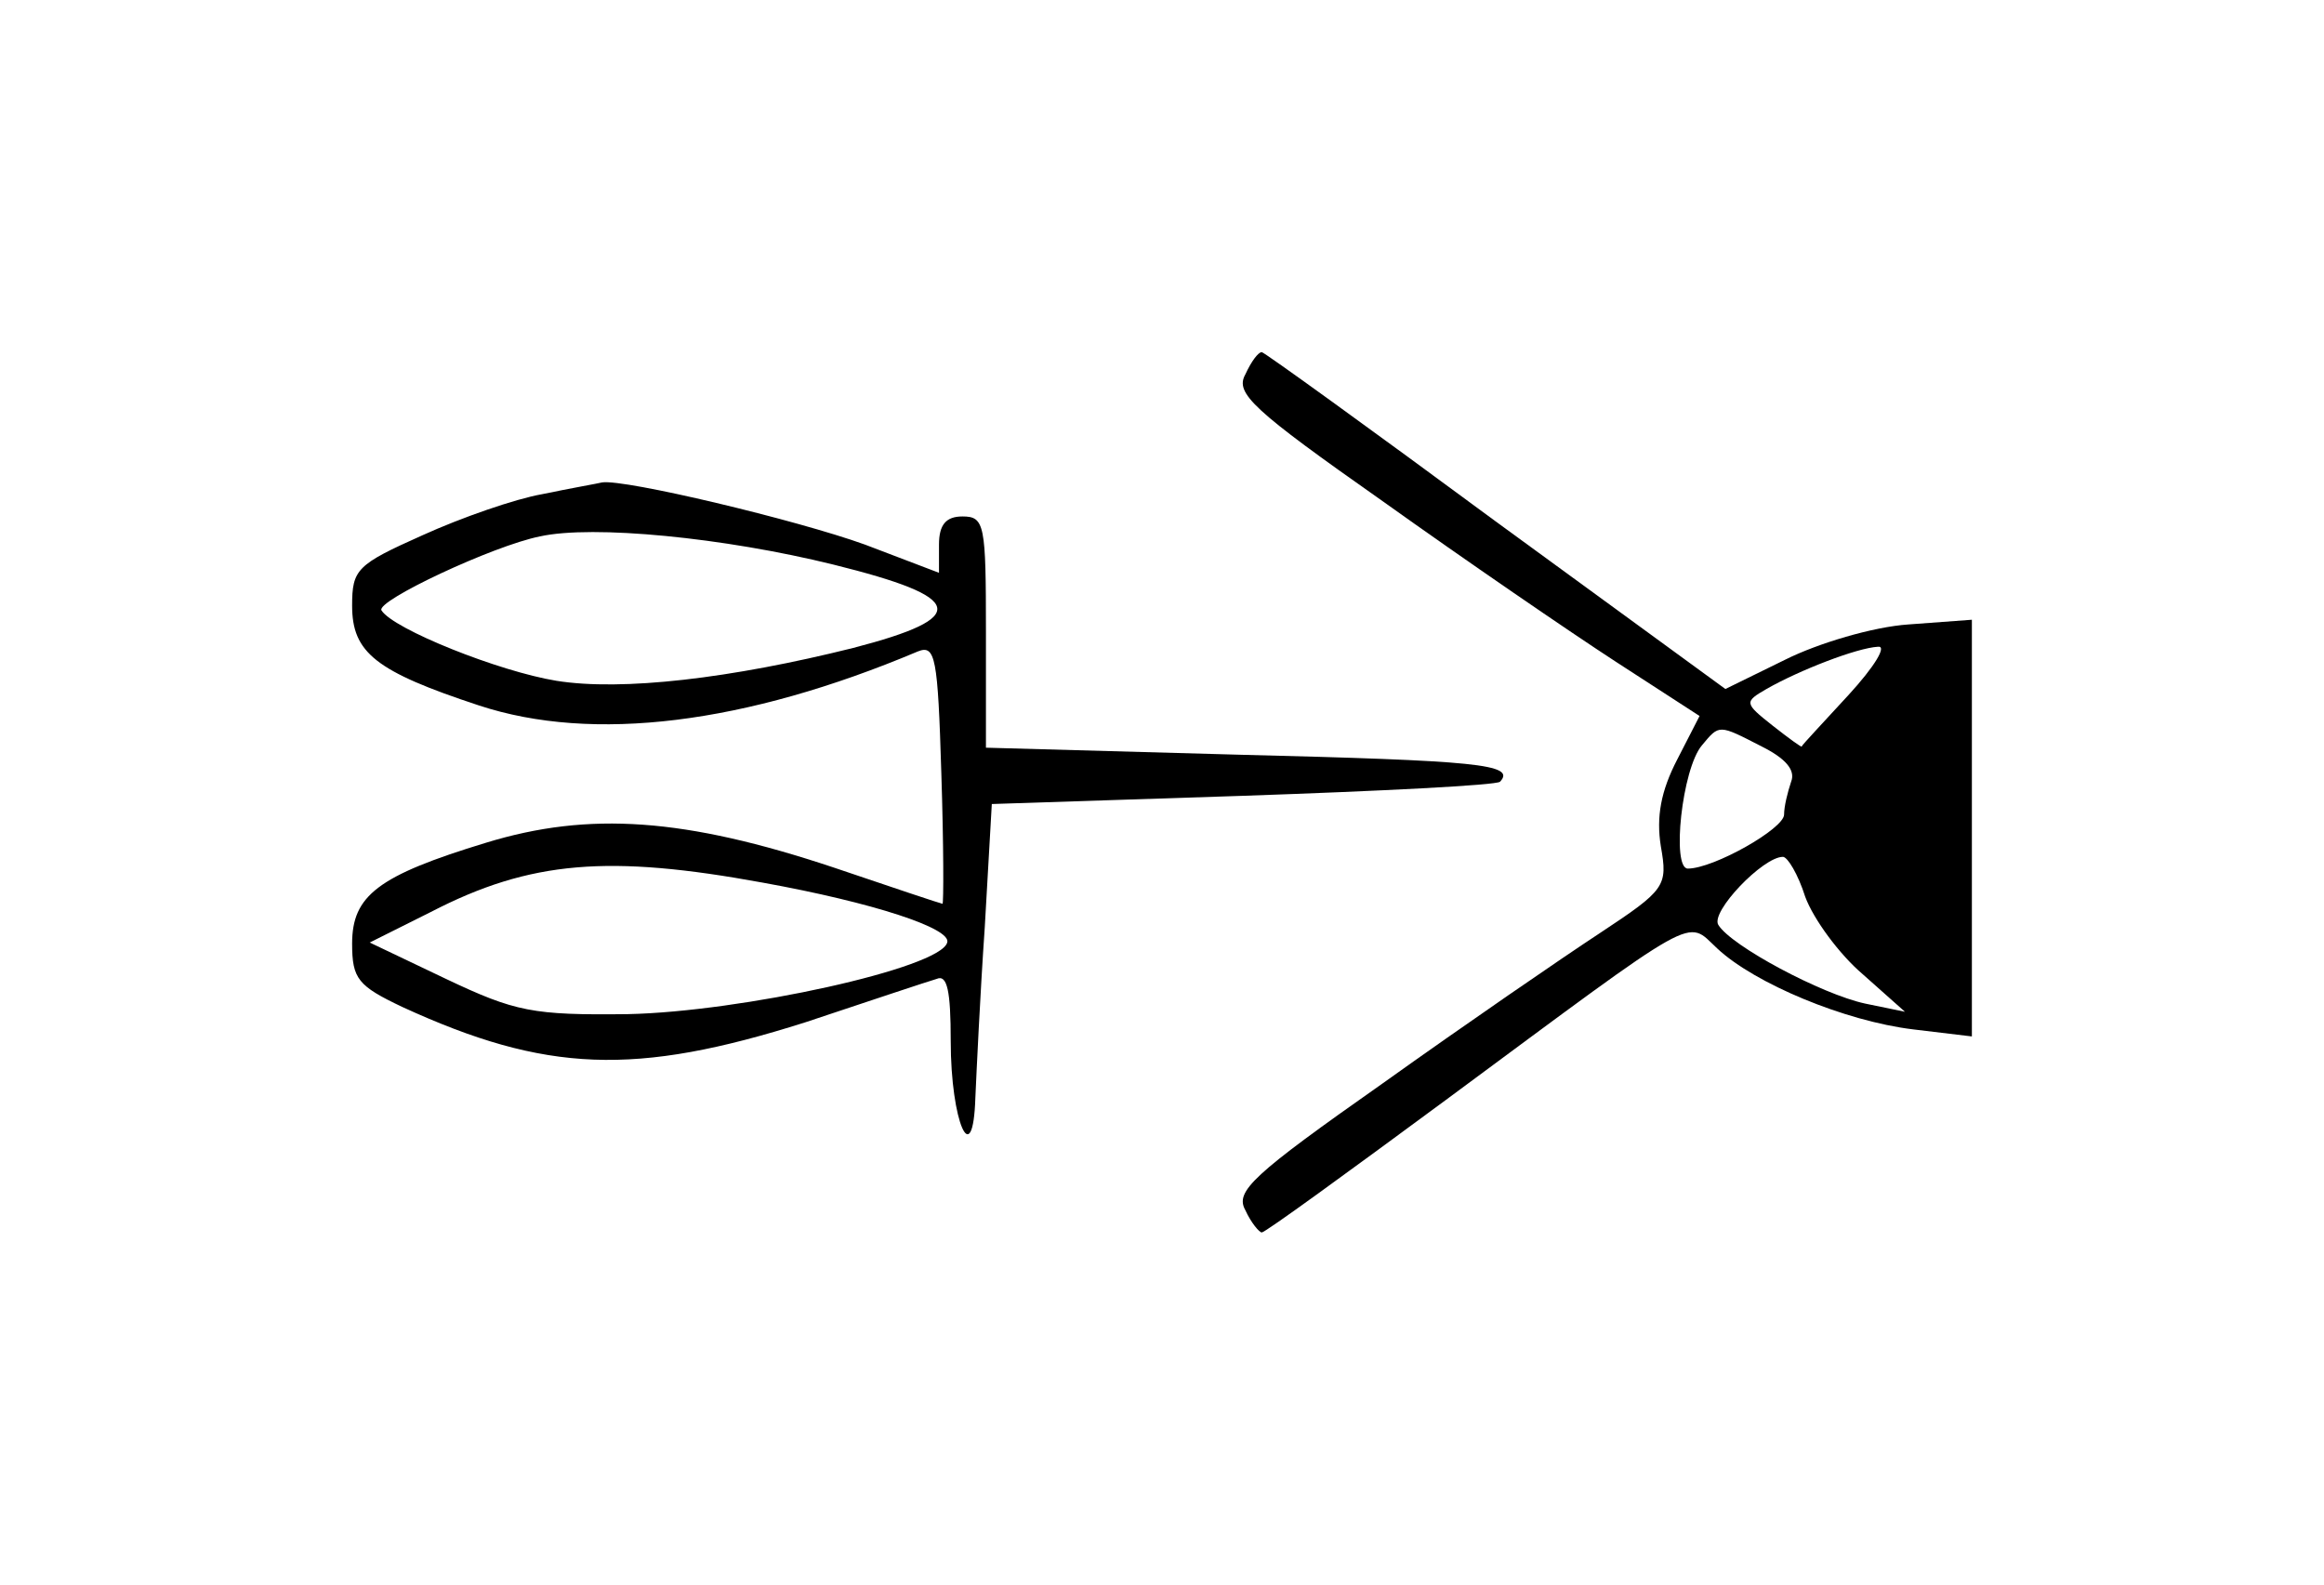 <?xml version="1.0" standalone="no"?>
<!DOCTYPE svg PUBLIC "-//W3C//DTD SVG 20010904//EN"
 "http://www.w3.org/TR/2001/REC-SVG-20010904/DTD/svg10.dtd">
<svg version="1.0" xmlns="http://www.w3.org/2000/svg"
 width="198pt" height="135pt" viewBox="0 0 198 135"
 preserveAspectRatio="xMidYMid meet">
<g transform="translate(0,135) scale(0.1,-0.1)"
fill="#000000" stroke="none">
<path d="M1061 1031 c-9 -16 6 -30 117 -108 70 -50 159 -111 199 -137 l71 -46
-19 -37 c-14 -27 -18 -49 -14 -74 6 -34 4 -37 -52 -74 -32 -21 -115 -78 -185
-128 -111 -78 -126 -92 -117 -108 5 -11 12 -19 14 -19 3 0 73 51 157 113 219
162 204 154 231 129 32 -30 109 -62 167 -69 l50 -6 0 178 0 177 -54 -4 c-30
-2 -77 -16 -105 -30 l-51 -25 -196 143 c-107 79 -197 144 -199 144 -3 0 -9 -8
-14 -19z m514 -273 c-22 -24 -40 -43 -40 -44 0 -1 -11 7 -25 18 -24 19 -24 20
-5 31 28 16 77 35 95 36 8 1 -3 -17 -25 -41z m-74 -44 c20 -10 29 -20 25 -30
-3 -9 -6 -21 -6 -28 0 -12 -60 -46 -82 -46 -14 0 -5 85 12 105 15 18 14 18 51
-1z m37 -128 c7 -19 29 -49 49 -66 l36 -32 -34 7 c-37 8 -114 49 -125 67 -7
11 38 58 55 58 4 0 13 -15 19 -34z"/>
<path d="M462 929 c-23 -4 -69 -20 -102 -35 -56 -25 -60 -29 -60 -60 0 -40 20
-56 108 -85 97 -32 227 -16 374 46 15 6 17 -5 20 -104 2 -61 2 -111 1 -111 -1
0 -43 14 -93 31 -126 42 -208 48 -296 21 -92 -28 -114 -45 -114 -86 0 -30 5
-36 43 -54 122 -56 198 -59 343 -13 54 18 105 35 112 37 9 4 12 -10 12 -53 0
-69 19 -112 21 -48 1 22 4 87 8 145 l6 105 214 7 c117 4 216 9 219 12 14 15
-20 18 -222 23 l-216 6 0 99 c0 91 -1 98 -20 98 -14 0 -20 -7 -20 -24 l0 -24
-63 24 c-58 21 -205 56 -224 53 -4 -1 -27 -5 -51 -10z m248 -60 c113 -28 117
-45 17 -71 -104 -26 -197 -37 -253 -28 -49 8 -139 44 -149 60 -5 8 95 55 135
63 45 10 157 -1 250 -24z m-60 -271 c94 -17 161 -39 157 -51 -6 -22 -176 -59
-272 -61 -81 -1 -96 2 -155 30 l-65 31 52 26 c85 44 152 49 283 25z"/>
</g>
</svg>
